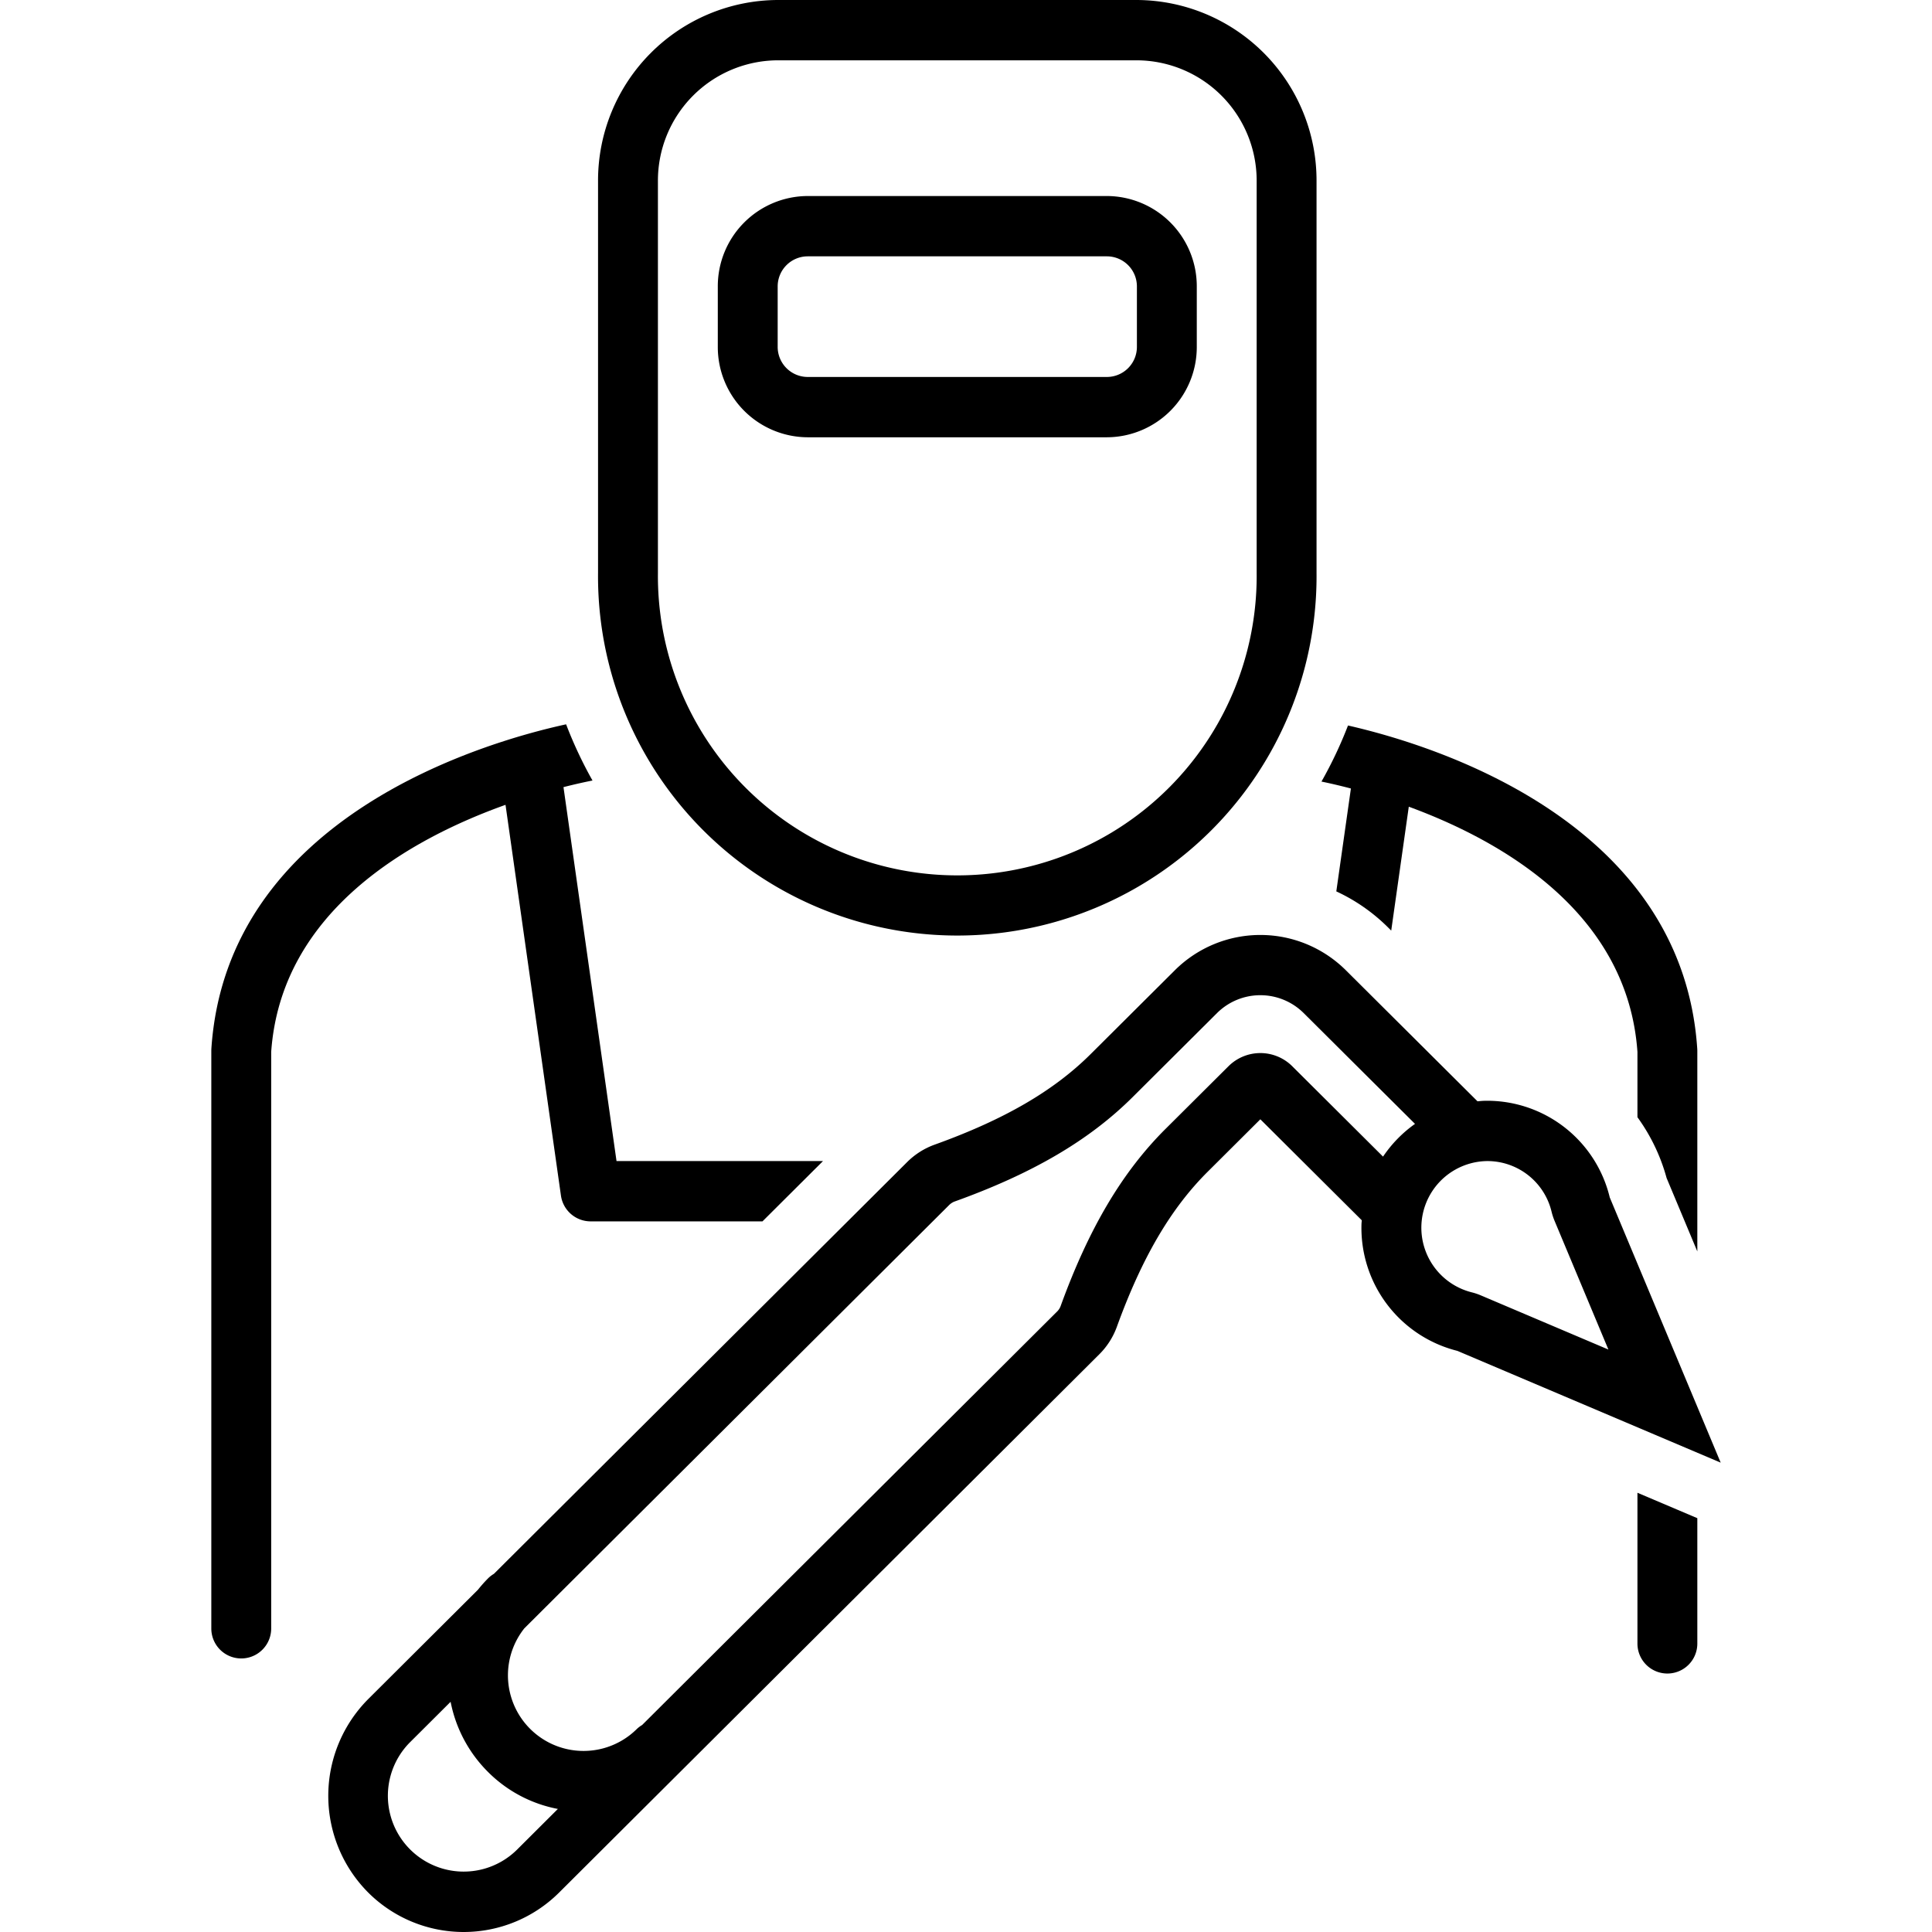 <svg height='100px' width='100px'  fill="#000000" xmlns="http://www.w3.org/2000/svg" data-name="Layer 1" viewBox="0 0 128 128" x="0px" y="0px"><title>heavy and power industry final</title><path d="M37.506,47.988c-5.362,1.169-22.487,6.097-23.503,21.507C14.002,69.539,14,69.584,14,69.628v38.265a1.983,1.983,0,1,0,3.967,0V69.696c.658-9.403,9.335-14.161,15.525-16.374l3.671,25.882a1.987,1.987,0,0,0,1.963,1.715H50.516l4.01-3.996H40.846L37.332,52.149c.847-.215,1.517-.358,1.923-.437A27.945,27.945,0,0,1,37.506,47.988Z"></path><path d="M75.323,0h-23.801A11.958,11.958,0,0,0,39.622,11.988V37.962a23.802,23.802,0,1,0,47.602,0V11.988A11.958,11.958,0,0,0,75.323,0ZM83.257,37.962a19.835,19.835,0,1,1-39.668,0V11.988A7.972,7.972,0,0,1,51.522,3.996h23.801A7.972,7.972,0,0,1,83.257,11.988Z"></path><path d="M73.34,12.987H53.506a5.979,5.979,0,0,0-5.95,5.994v3.996a5.979,5.979,0,0,0,5.95,5.994H73.34a5.979,5.979,0,0,0,5.95-5.994v-3.996A5.979,5.979,0,0,0,73.34,12.987Zm1.983,9.99a1.993,1.993,0,0,1-1.983,1.998H53.506a1.993,1.993,0,0,1-1.983-1.998v-3.996a1.993,1.993,0,0,1,1.983-1.998H73.34a1.993,1.993,0,0,1,1.983,1.998Z"></path><path d="M110.416,78.045l2.036,4.866V69.628c0-.044-.001-.088-.004-.132-.992-15.09-17.441-20.133-23.139-21.43a27.939,27.939,0,0,1-1.758,3.715c.471.097,1.139.246,1.95.459l-.967,6.817A12.006,12.006,0,0,1,91.947,61.43l.225.224,1.164-8.208c6.151,2.258,14.504,7.006,15.149,16.25v4.322A12.426,12.426,0,0,1,110.416,78.045Z"></path><path d="M108.485,98.899V108.892a1.983,1.983,0,1,0,3.967,0v-8.309Z"></path><path d="M77.847,64.272l-5.596,5.572c-2.446,2.435-5.727,4.338-10.326,5.991a4.964,4.964,0,0,0-1.83,1.161l-27.372,27.275a1.975,1.975,0,0,0-.374.286,9.165,9.165,0,0,0-.681.765l-7.253,7.227a9.084,9.084,0,0,0-.001,12.856,8.957,8.957,0,0,0,12.611-.001l35.797-35.669a4.955,4.955,0,0,0,1.175-1.837c1.657-4.57,3.568-7.831,6.012-10.264l3.492-3.478,6.72,6.69c-.005.093-.018.184-.02.277a8.397,8.397,0,0,0,6.355,8.376L114,96.904l-7.35-17.572a8.358,8.358,0,0,0-8.103-6.404q-.106,0-.212.003c-.151.004-.298.021-.447.033l-8.73-8.69A8.031,8.031,0,0,0,77.847,64.272Zm-43.61,58.29a5.022,5.022,0,0,1-7.033-7.172l2.65-2.641a8.987,8.987,0,0,0,2.494,4.663,8.878,8.878,0,0,0,4.612,2.435Zm64.198-45.637.112-.001a4.374,4.374,0,0,1,4.25,3.36,4.026,4.026,0,0,0,.197.6l3.567,8.527L98.097,85.817a3.963,3.963,0,0,0-.595-.198,4.415,4.415,0,0,1,.934-8.693ZM93.748,74.46a8.413,8.413,0,0,0-2.118,2.169L85.605,70.631a2.994,2.994,0,0,0-4.207.002l-4.177,4.158c-2.875,2.863-5.083,6.592-6.95,11.736a.977.977,0,0,1-.234.364L42.544,114.285a1.982,1.982,0,0,0-.373.285,5.009,5.009,0,0,1-7.436-6.684L62.883,79.838a1.02,1.02,0,0,1,.378-.24c5.162-1.856,8.905-4.052,11.778-6.911l5.597-5.573a4.071,4.071,0,0,1,5.732.001Z"></path></svg>
